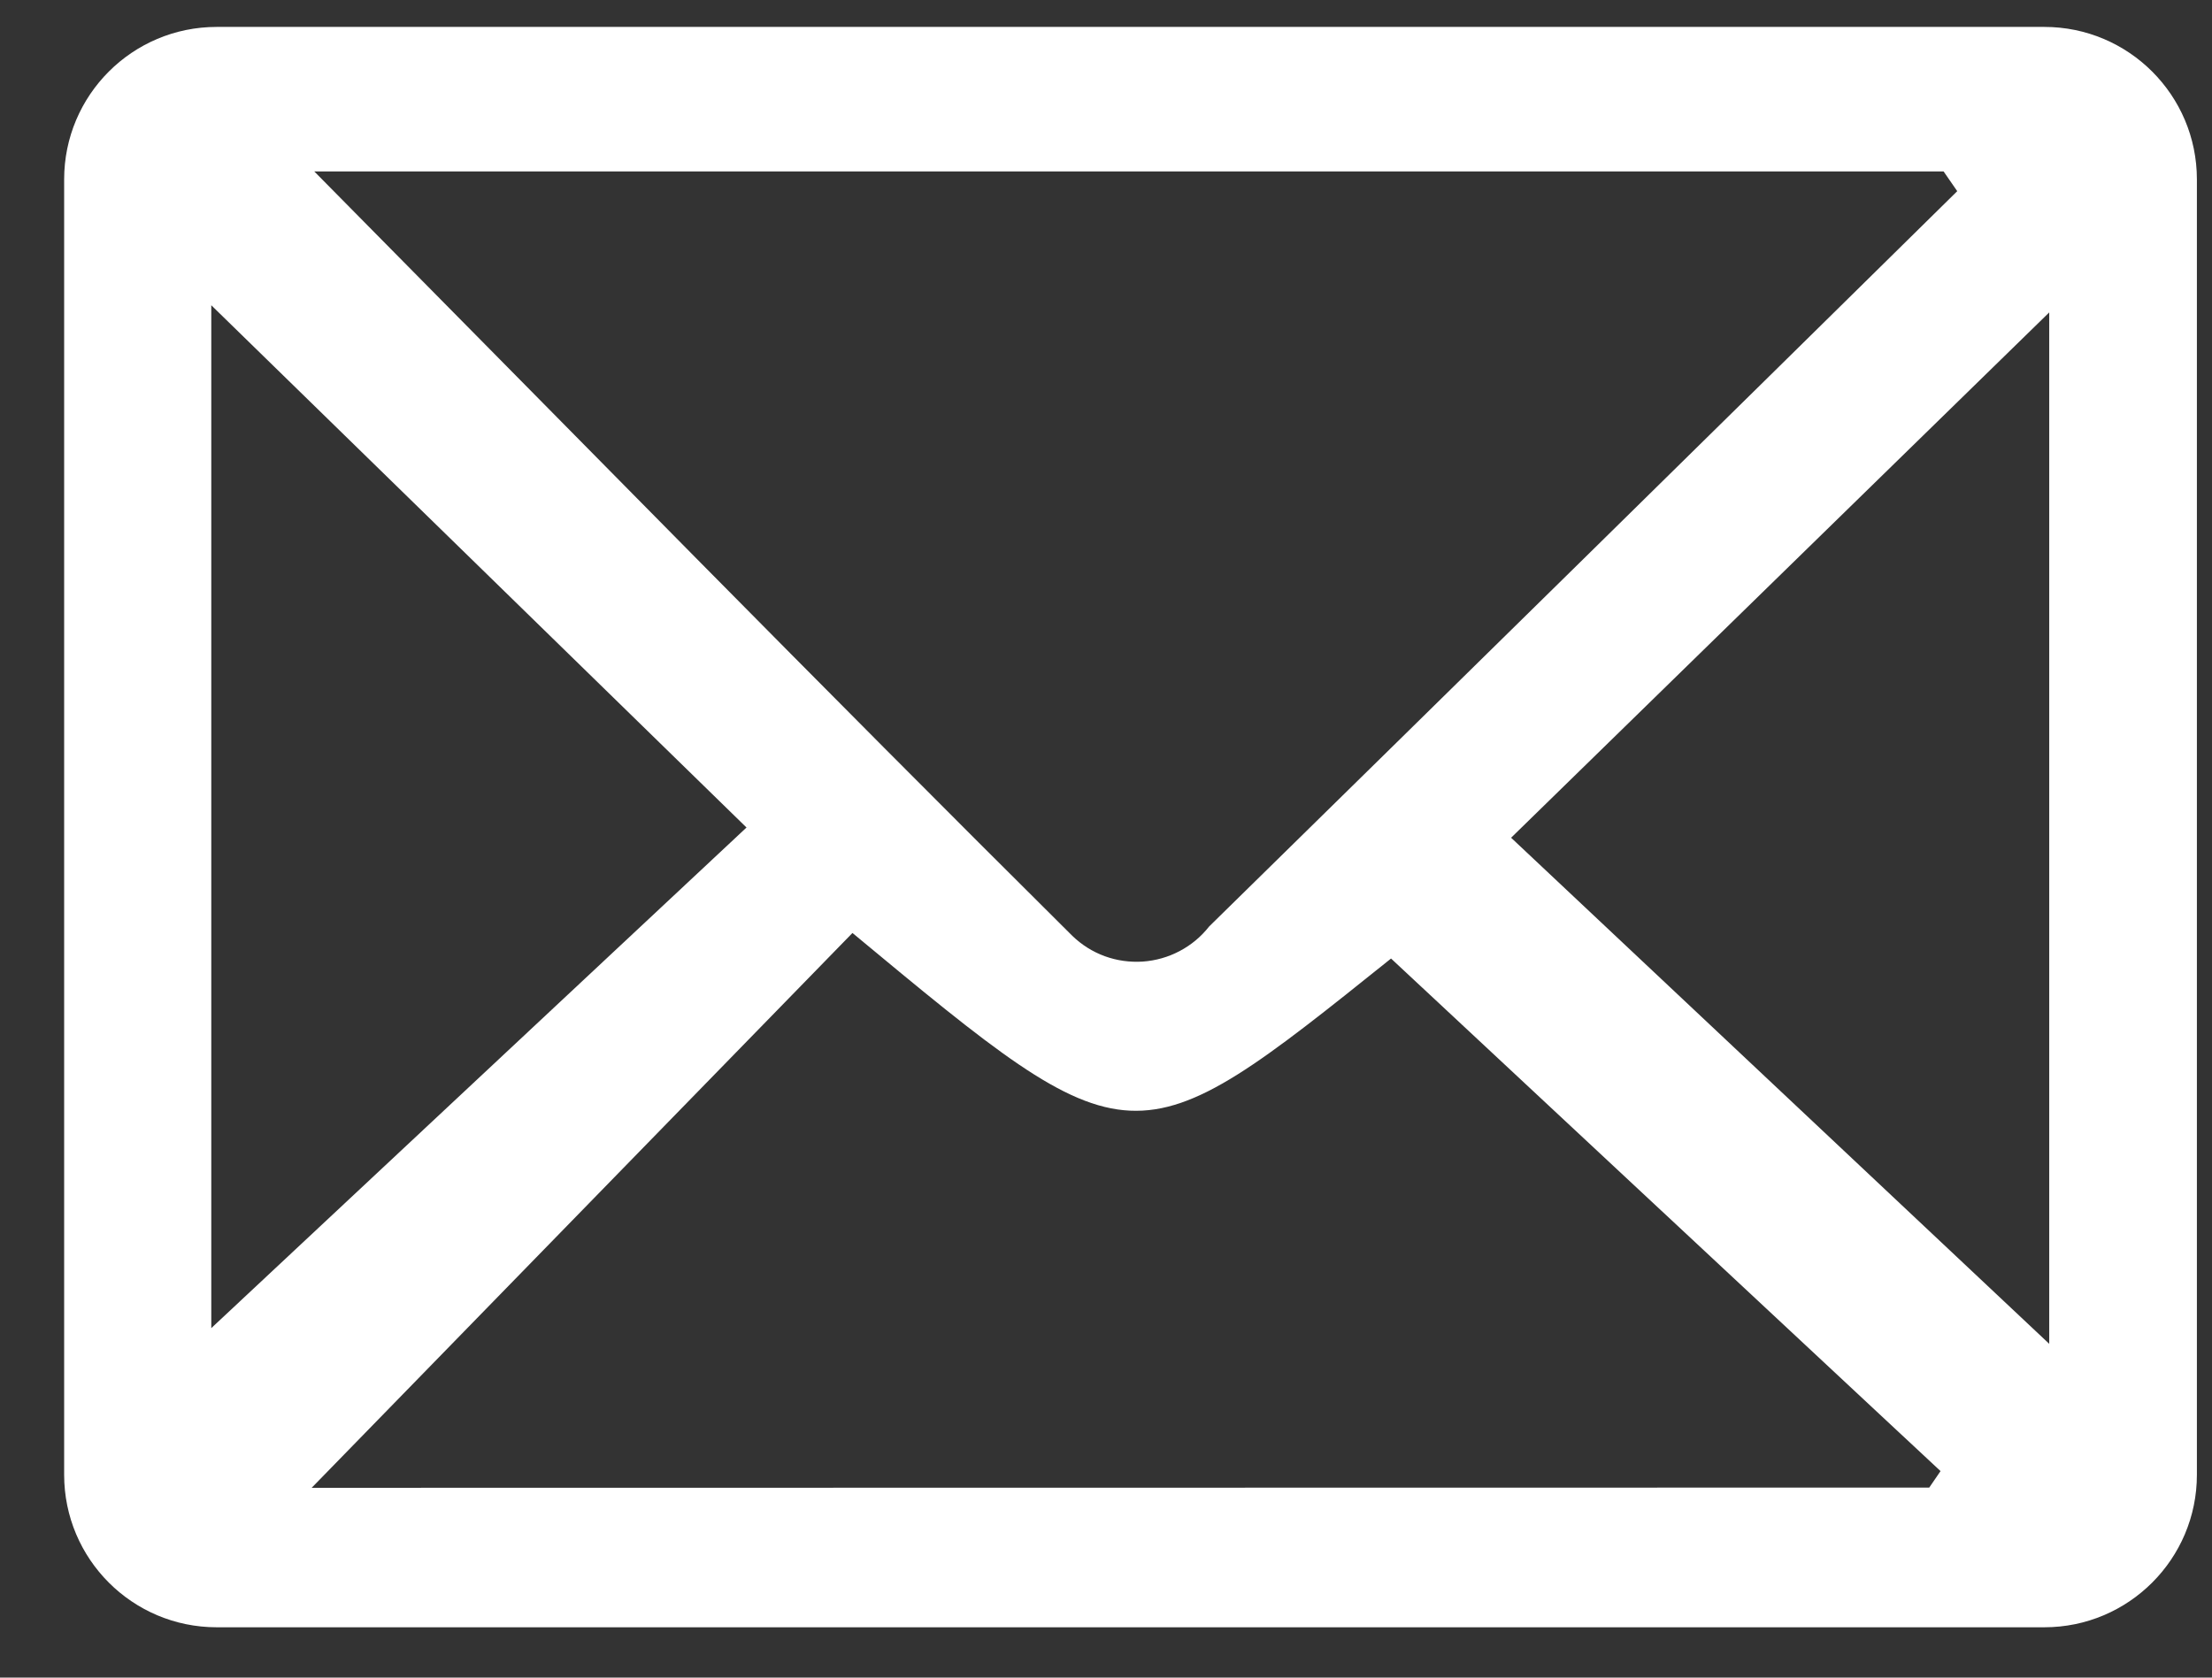 <svg width="29" height="22" viewBox="0 0 29 22" fill="none" xmlns="http://www.w3.org/2000/svg">
<rect x="0" y="0" width="29" height="22" fill="#333333" stroke="none"/>
<path d="M0.841 2.353C0.841 1.248 1.736 0.353 2.841 0.353H26.802C27.906 0.353 28.802 1.248 28.802 2.353V19.34C28.802 20.444 27.906 21.34 26.802 21.34H2.841C1.736 21.34 0.841 20.444 0.841 19.34V2.353ZM25.66 2.507L25.481 2.248H4.12C7.518 5.685 10.767 9.003 14.059 12.273C14.181 12.391 14.326 12.482 14.485 12.54C14.645 12.598 14.814 12.621 14.983 12.61C15.152 12.598 15.317 12.551 15.466 12.472C15.616 12.393 15.748 12.283 15.852 12.15C19.125 8.939 22.394 5.725 25.66 2.507ZM25.293 19.508L25.441 19.292L18.237 12.57C14.85 15.286 14.85 15.286 11.176 12.235L4.086 19.511L25.293 19.508ZM2.77 17.417L9.787 10.852L2.77 4.003V17.417ZM26.866 4.097L19.811 10.986L26.866 17.623V4.097Z" fill="white"/>
</svg>
